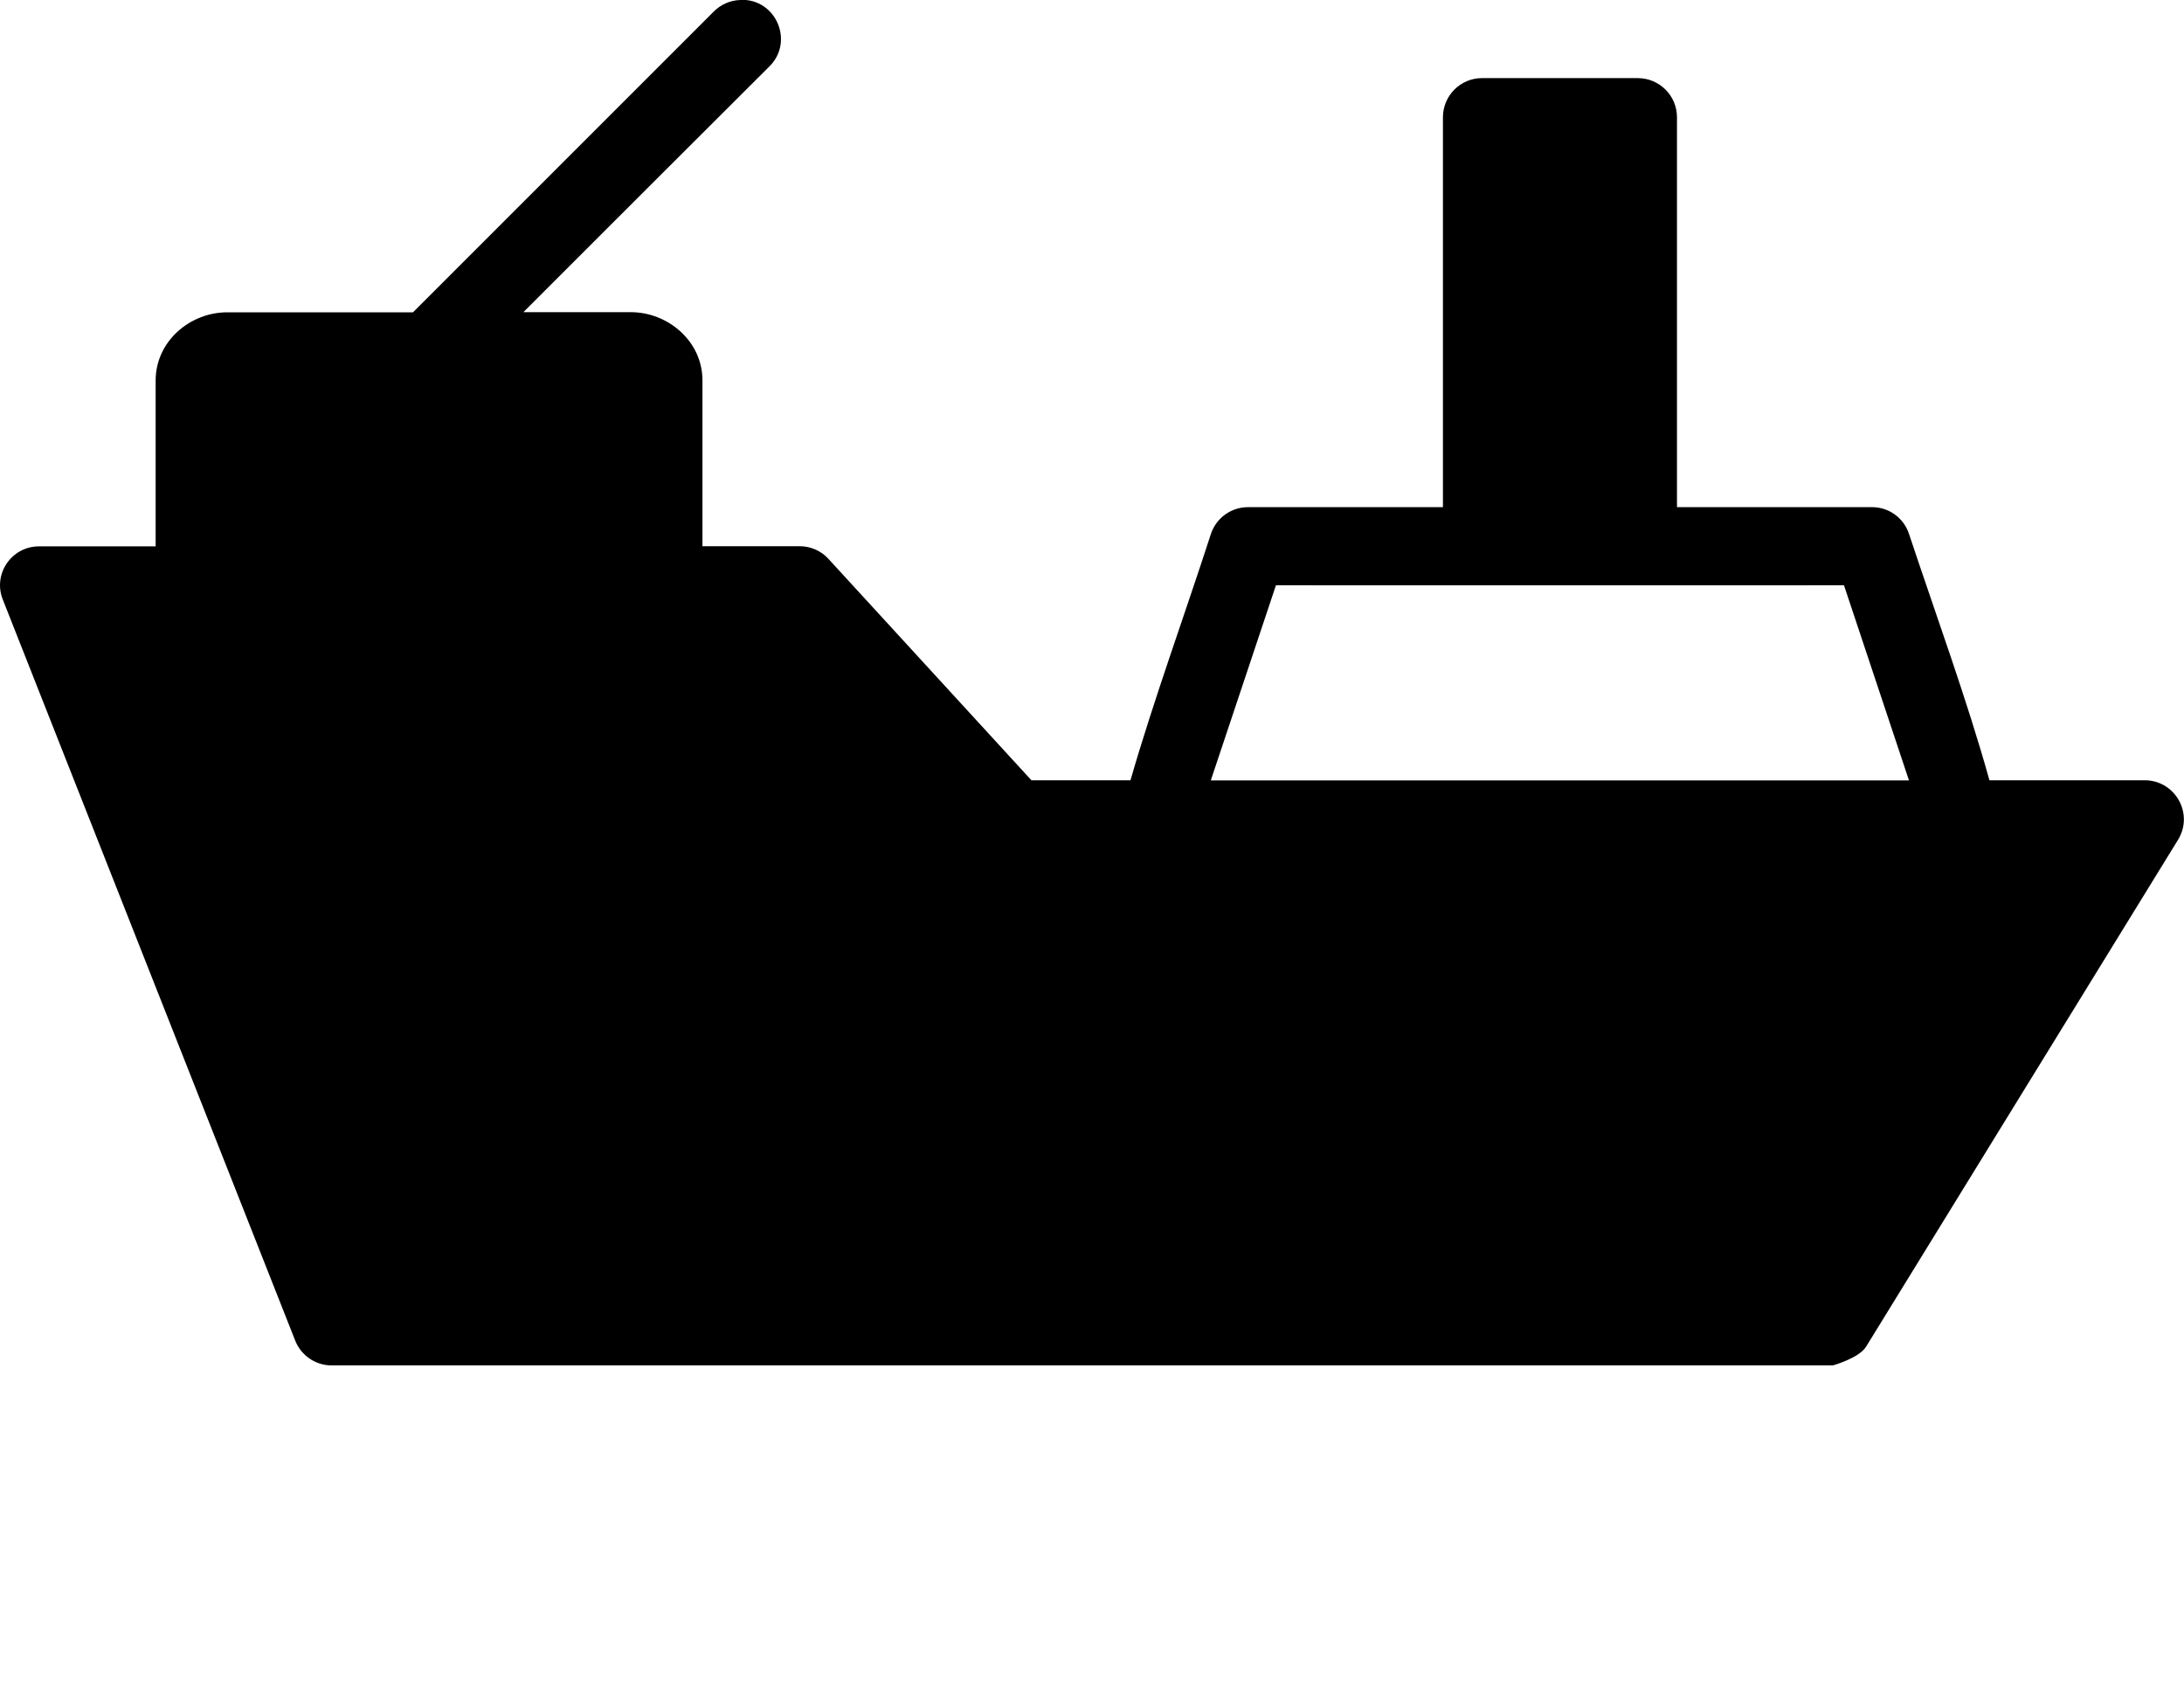 <svg id="battle-ship" xmlns:dc="http://purl.org/dc/elements/1.1/" xmlns:cc="http://creativecommons.org/ns#" xmlns:rdf="http://www.w3.org/1999/02/22-rdf-syntax-ns#" xmlns:svg="http://www.w3.org/2000/svg" xmlns="http://www.w3.org/2000/svg" viewBox="0 0 14.818 11.58" version="1.1" x="0px" y="0px"><g transform="translate(19.555,36.495)"><path style="color:currentColor;font-style:normal;font-variant:normal;font-weight:normal;font-stretch:normal;font-size:medium;line-height:normal;font-family:sans-serif;font-variant-ligatures:normal;font-variant-position:normal;font-variant-caps:normal;font-variant-numeric:normal;font-variant-alternates:normal;font-feature-settings:normal;text-indent:0;text-align:start;text-decoration:none;text-decoration-line:none;text-decoration-style:solid;text-decoration-color:currentColor;letter-spacing:normal;word-spacing:normal;text-transform:none;writing-mode:lr-tb;direction:ltr;text-orientation:mixed;dominant-baseline:auto;baseline-shift:baseline;text-anchor:start;white-space:normal;shape-padding:0;clip-rule:nonzero;display:inline;overflow:visible;visibility:visible;opacity:1;isolation:auto;mix-blend-mode:normal;color-interpolation:sRGB;color-interpolation-filters:linearRGB;solid-color:currentColor;solid-opacity:1;vector-effect:none;fill:currentColor;fill-opacity:1;fill-rule:nonzero;stroke:none;stroke-width:0.529;stroke-linecap:round;stroke-linejoin:round;stroke-miterlimit:4;stroke-dasharray:none;stroke-dashoffset:0;stroke-opacity:1;color-rendering:auto;image-rendering:auto;shape-rendering:auto;text-rendering:auto;enable-background:accumulate" d="m -14.532,-36.495 c -0.069,0.002 -0.134,0.031 -0.182,0.08 -0.68,0.68 -1.359,1.359 -2.039,2.039 h -1.261 c -0.25,0 -0.485,0.195 -0.485,0.463 v 1.125 h -0.791 c -0.187,-1.06e-4 -0.315,0.188 -0.246,0.361 l 1.984,5.028 c 0.04,0.101 0.138,0.168 0.246,0.168 h 10.187 c 0,0 0.177,-0.049 0.225,-0.127 l 2.117,-3.44 c 0.108,-0.177 -0.02,-0.403 -0.227,-0.403 h -1.053 c -0.155,-0.555 -0.362,-1.118 -0.546,-1.672 -0.036,-0.109 -0.138,-0.182 -0.252,-0.181 h -1.322 v -2.645 c 0,-0.147 -0.119,-0.266 -0.266,-0.266 h -1.056 c -0.147,-5.29e-4 -0.266,0.119 -0.266,0.266 v 2.645 H -11.087 c -0.114,-5.29e-4 -0.216,0.073 -0.252,0.181 -0.179,0.553 -0.387,1.122 -0.546,1.672 h -0.672 c -0.459,-0.501 -0.918,-1.001 -1.377,-1.502 -0.05,-0.055 -0.121,-0.086 -0.195,-0.086 h -0.66 v -1.125 c 0,-0.268 -0.236,-0.463 -0.486,-0.463 h -0.729 c 0.555,-0.555 1.11,-1.11 1.666,-1.664 0.175,-0.168 0.05,-0.464 -0.193,-0.455 z m 3.634,3.971 c 1.287,7.67e-4 2.568,0 3.854,0 l 0.441,1.324 h -4.737 z"/></g></svg>
